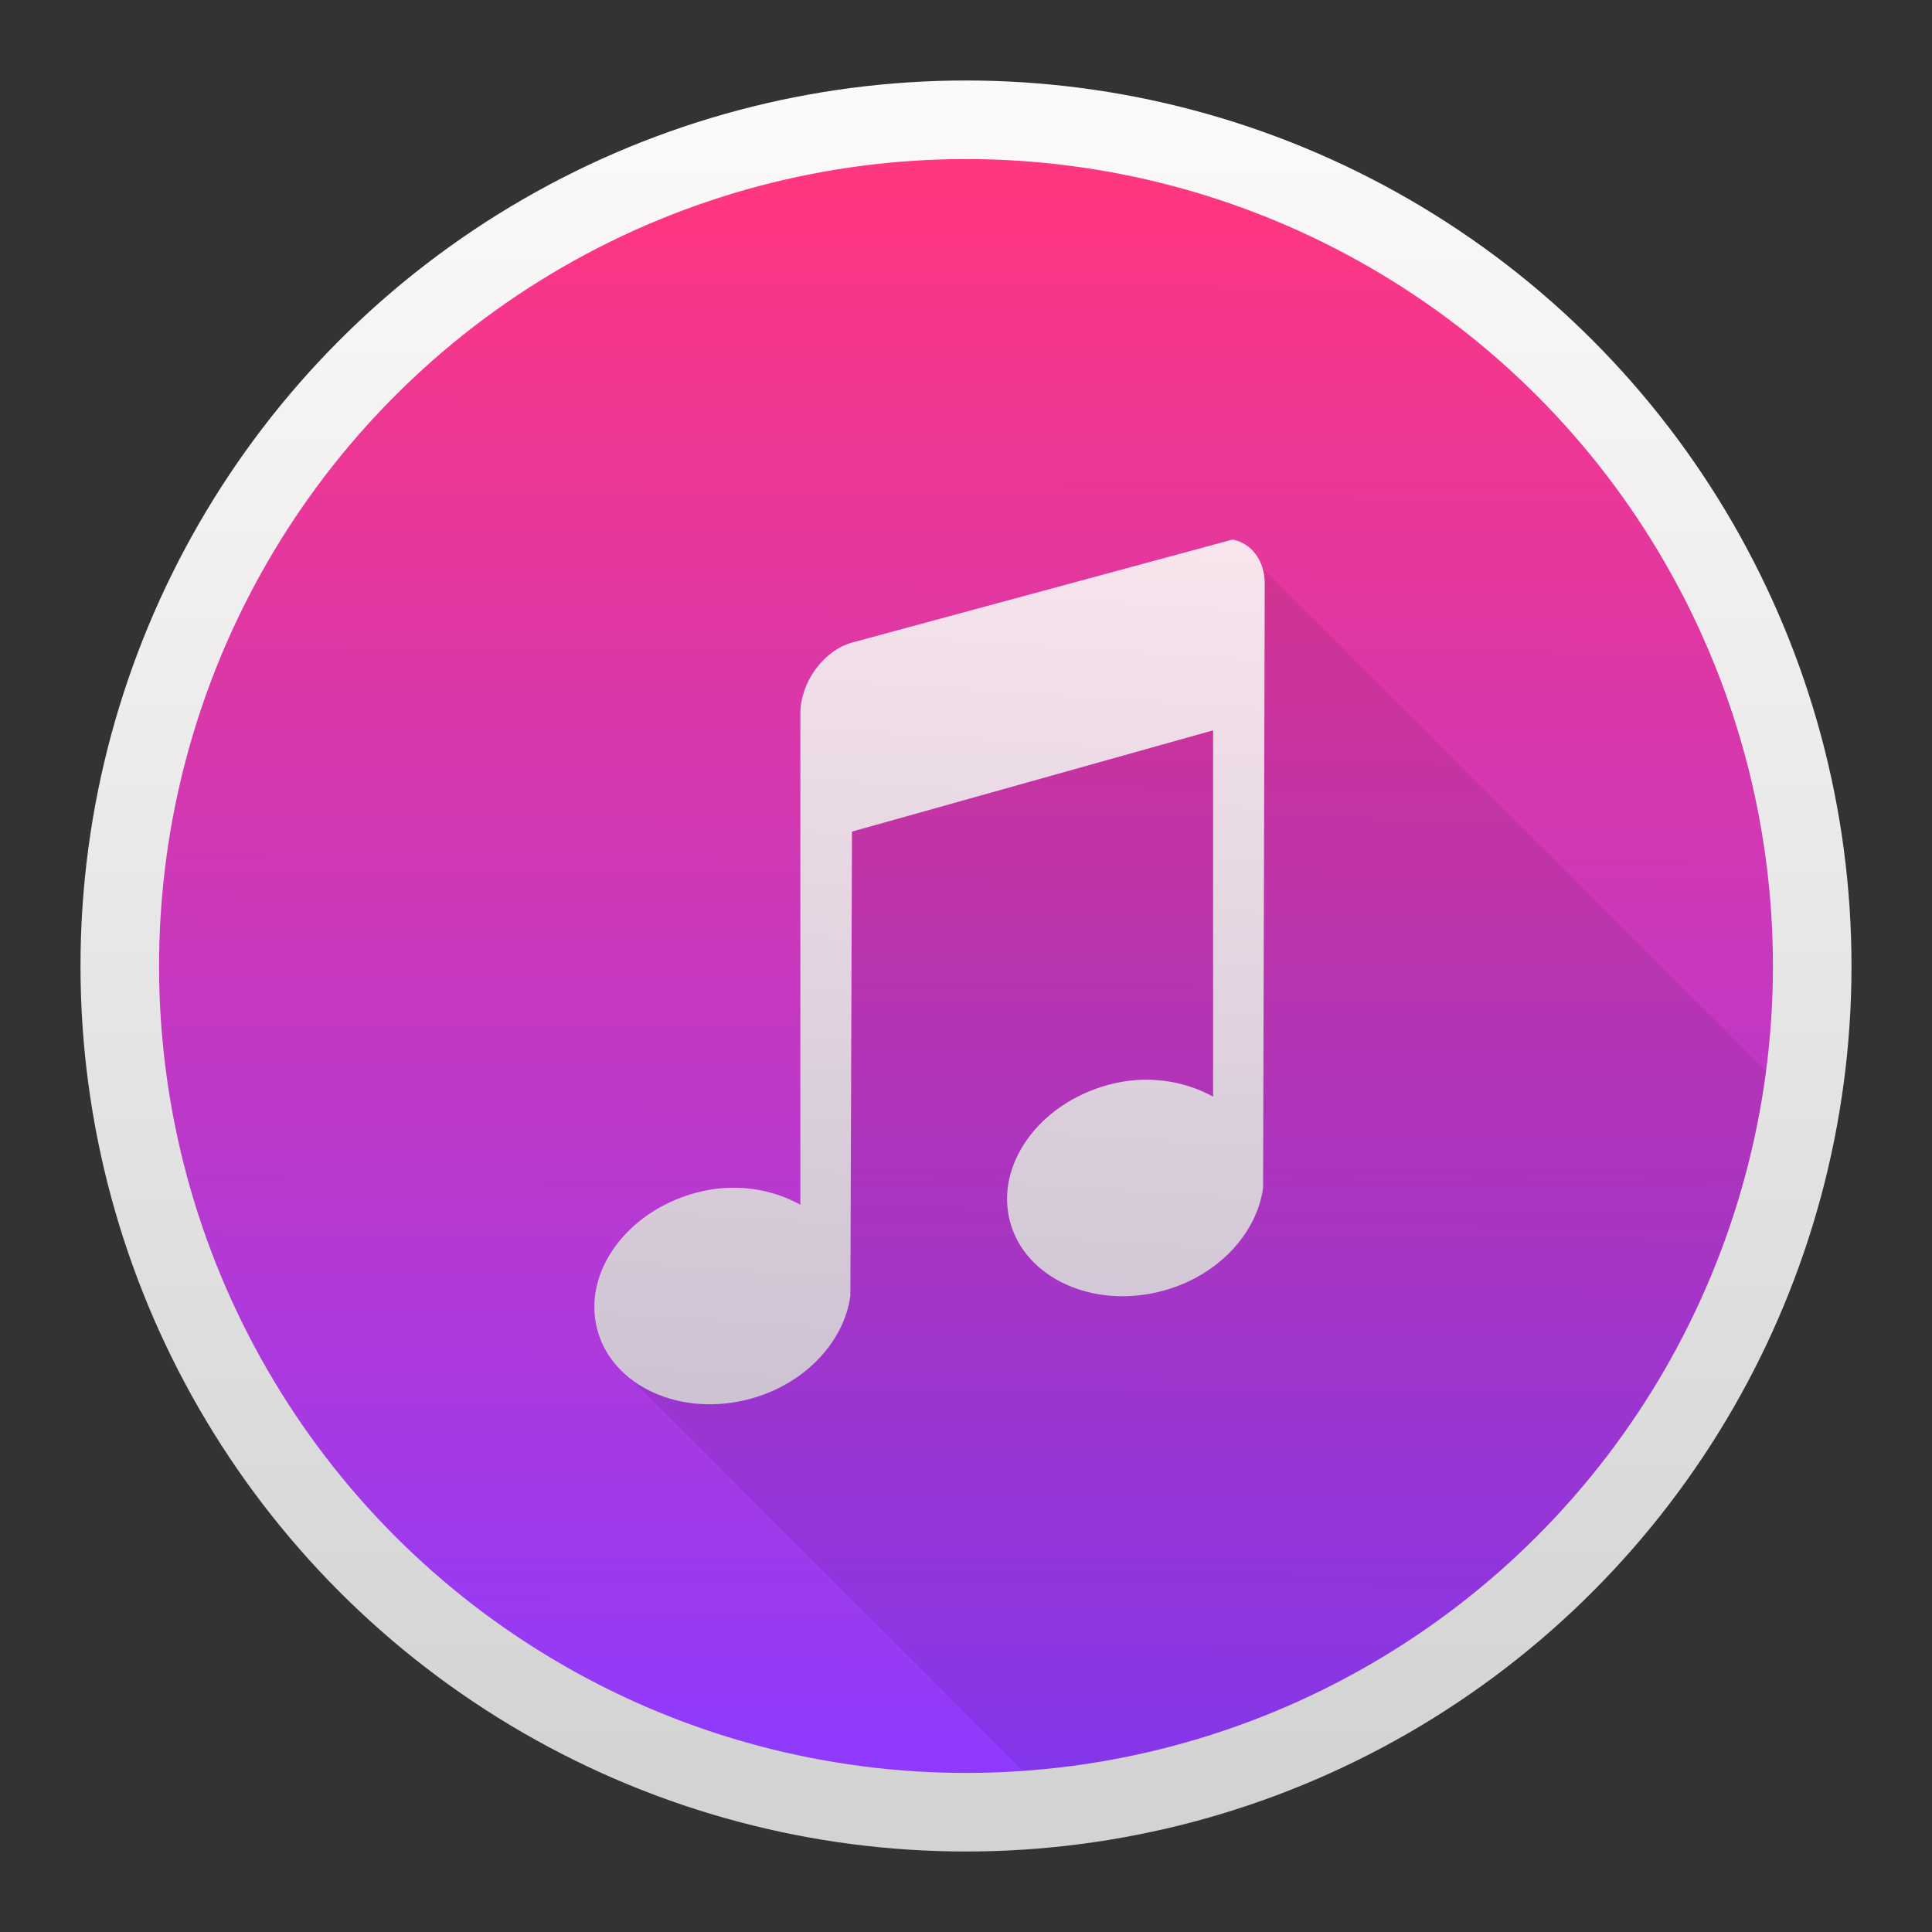 <svg height="48" width="48" xmlns="http://www.w3.org/2000/svg" xmlns:xlink="http://www.w3.org/1999/xlink"><rect width="100%" height="100%" fill="#333333" stroke="none"/><linearGradient id="a" gradientUnits="userSpaceOnUse" x1="23.745" x2="23.745" xlink:href="#d" y1="44.097" y2="3.384"/><linearGradient id="b" gradientTransform="matrix(.957 0 0 .957 1.043 1.043)" gradientUnits="userSpaceOnUse" x1="23.995" x2="24.175" xlink:href="#g" y1="45.277" y2="3.915"/><linearGradient id="c" gradientTransform="matrix(.957 0 0 .957 -366.807 -477.024)" gradientUnits="userSpaceOnUse" x1="356.749" x2="356.749" xlink:href="#g" y1="566.73" y2="522.771"/><linearGradient id="d"><stop offset="0" stop-color="#d3d3d3"/><stop offset="1" stop-color="#fcf9f9"/></linearGradient><linearGradient id="e" gradientUnits="userSpaceOnUse" x1="22.382" x2="23.805" xlink:href="#d" y1="34.843" y2="12.805"/><linearGradient id="f" gradientUnits="userSpaceOnUse" x1="23.737" x2="23.737" xlink:href="#d" y1="44.756" y2="2.708"/><linearGradient id="g" gradientTransform="translate(-384.571 -499.798)" gradientUnits="userSpaceOnUse" x1="356.749" x2="356.749" y1="566.73" y2="522.771"><stop offset="0" stop-color="#8d3aff"/><stop offset="1" stop-color="#ff3680"/></linearGradient><circle cx="24" cy="24" fill="url(#a)" r="0" stroke-width=".957"/><circle cx="-25.306" cy="44.31" fill="none" r="0" stroke="url(#c)" stroke-width="1.952"/><circle cx="24" cy="24" fill="url(#a)" r="0" stroke-width=".957"/><circle cx="24" cy="24" fill="url(#b)" r="20.356"/><path d="m30.687 13.433-9.453 2.558c-.71.199-1.282.992-1.282 1.762v12.203c-.72-.395-1.644-.555-2.603-.294-1.73.471-2.815 1.993-2.444 3.398.103.391.31.732.591 1.013l10.2 10.2a20.356 20.356 0 0 0 18.432-17.401z" fill-opacity=".078" stroke-width=".917"/><path d="m21.167 15.965c-.71.199-1.282.992-1.282 1.761v12.204c-.72-.395-1.645-.554-2.603-.294-1.73.471-2.814 1.992-2.443 3.397.371 1.405 2.075 2.19 3.805 1.719 1.38-.375 2.332-1.438 2.483-2.558l.04-11.533 8.972-2.516v9.101c-.72-.395-1.645-.554-2.603-.294-1.73.471-2.814 1.992-2.443 3.397.371 1.405 2.075 2.19 3.805 1.719 1.38-.375 2.332-1.438 2.483-2.558l.041-15.014c0-.577-.341-1.009-.801-1.09l-9.452 2.558z" fill="url(#e)" opacity=".9" stroke-width=".917"/><circle cx="24" cy="24" fill="none" r="21.024" stroke="url(#f)" stroke-width="1.952"/></svg>